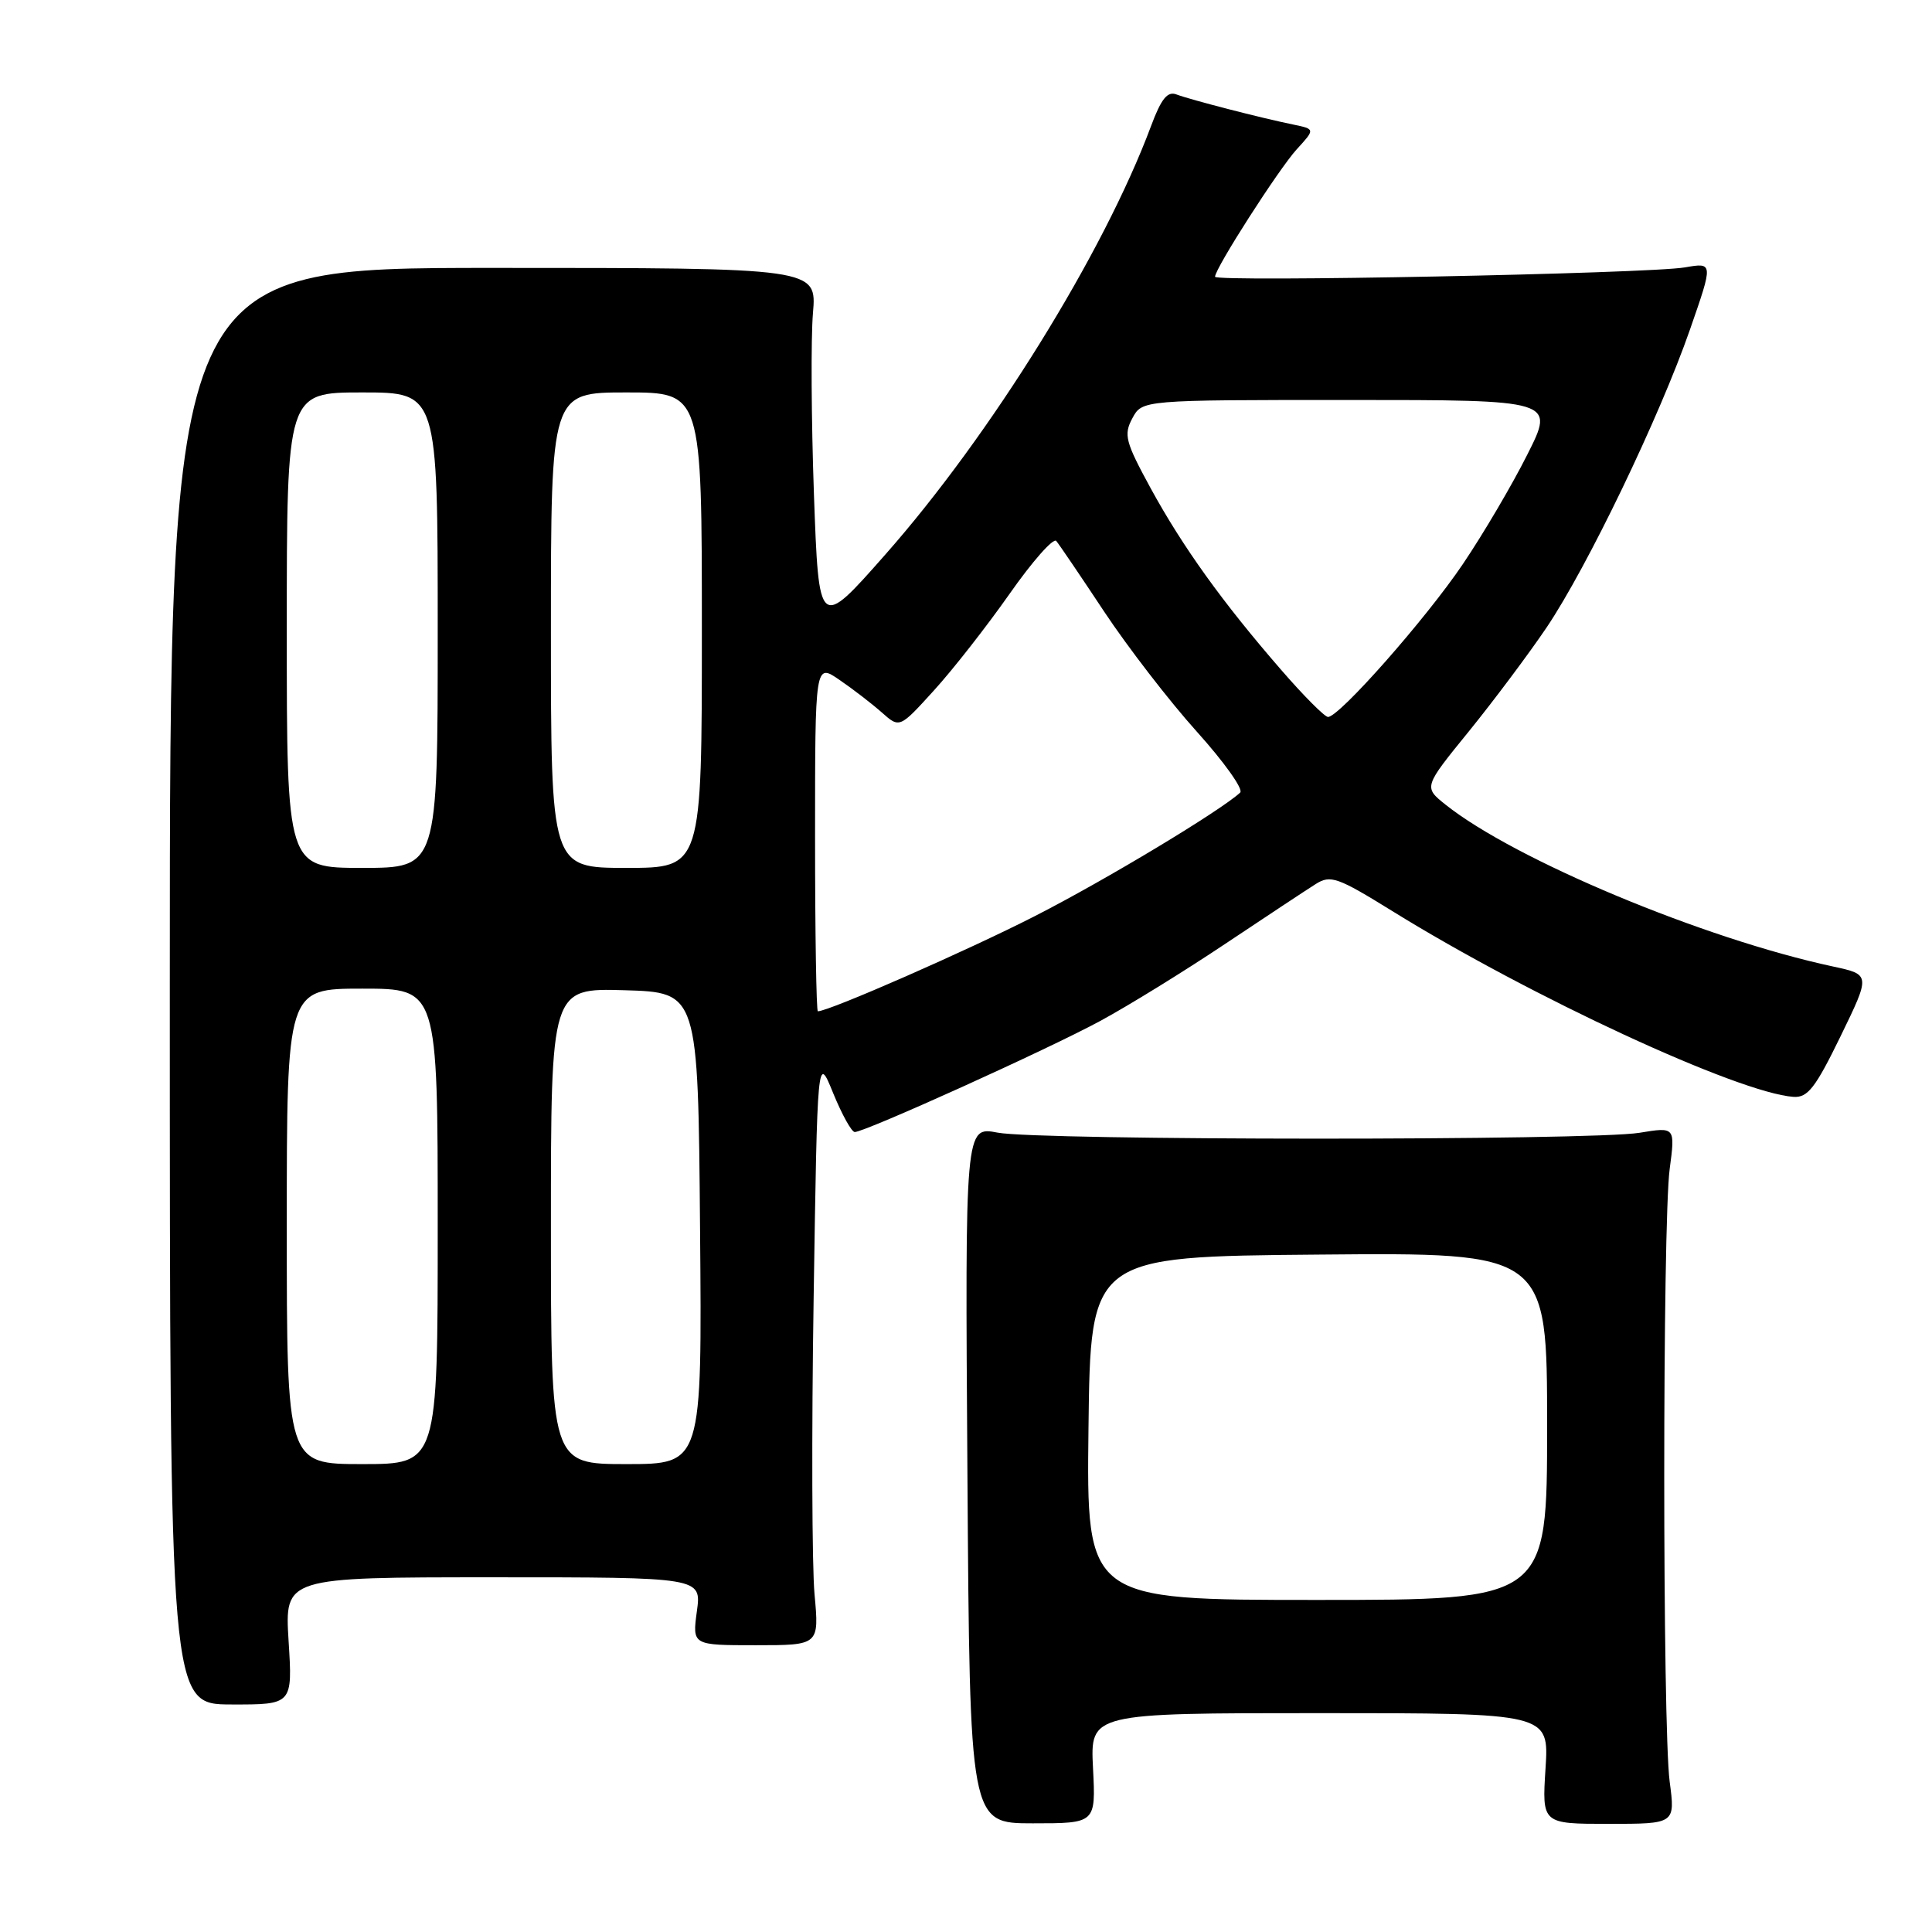 <?xml version="1.0" encoding="UTF-8" standalone="no"?>
<!DOCTYPE svg PUBLIC "-//W3C//DTD SVG 1.1//EN" "http://www.w3.org/Graphics/SVG/1.1/DTD/svg11.dtd" >
<svg xmlns="http://www.w3.org/2000/svg" xmlns:xlink="http://www.w3.org/1999/xlink" version="1.1" viewBox="0 0 256 256">
 <g >
 <path fill="currentColor"
d=" M 144.83 234.30 C 144.46 227.00 144.46 227.00 174.86 227.00 C 205.26 227.00 205.26 227.00 204.79 234.33 C 204.32 241.67 204.32 241.67 213.15 241.67 C 221.98 241.67 221.98 241.67 221.24 236.08 C 220.28 228.82 220.28 162.18 221.24 154.91 C 221.98 149.32 221.98 149.32 217.24 150.10 C 210.86 151.15 137.63 151.13 132.19 150.08 C 127.87 149.25 127.87 149.25 128.19 195.42 C 128.50 241.60 128.50 241.60 136.85 241.60 C 145.20 241.60 145.20 241.60 144.83 234.30 Z  M 38.24 217.44 C 37.72 209.00 37.72 209.00 65.34 209.00 C 92.96 209.00 92.96 209.00 92.34 213.50 C 91.73 218.00 91.73 218.00 100.14 218.00 C 108.55 218.00 108.55 218.00 107.93 211.25 C 107.59 207.54 107.53 189.92 107.81 172.10 C 108.31 139.70 108.31 139.70 110.40 144.85 C 111.56 147.68 112.84 150.00 113.26 150.00 C 114.62 150.00 138.92 139.01 145.81 135.27 C 149.49 133.28 156.93 128.69 162.34 125.07 C 167.75 121.46 173.15 117.89 174.34 117.14 C 176.30 115.90 177.23 116.23 184.50 120.73 C 202.91 132.13 230.31 144.81 237.64 145.34 C 239.53 145.47 240.55 144.16 243.88 137.32 C 247.86 129.14 247.86 129.14 242.90 128.07 C 225.78 124.40 200.71 113.93 191.54 106.62 C 188.63 104.29 188.63 104.29 194.64 96.90 C 197.94 92.83 202.57 86.64 204.93 83.15 C 210.32 75.15 219.91 55.23 223.94 43.64 C 227.02 34.78 227.02 34.78 223.26 35.43 C 218.46 36.26 161.00 37.40 161.00 36.67 C 161.00 35.56 169.42 22.43 171.81 19.80 C 174.27 17.11 174.27 17.11 171.39 16.51 C 167.07 15.63 157.72 13.21 155.90 12.52 C 154.70 12.05 153.87 13.07 152.52 16.70 C 146.25 33.51 131.29 57.64 117.31 73.48 C 108.50 83.47 108.50 83.47 107.85 65.48 C 107.50 55.59 107.44 44.80 107.72 41.50 C 108.23 35.50 108.23 35.50 65.36 35.50 C 22.50 35.50 22.50 35.50 22.50 130.66 C 22.50 225.83 22.50 225.83 30.64 225.85 C 38.77 225.87 38.77 225.87 38.24 217.44 Z  M 144.23 189.25 C 144.50 166.50 144.50 166.50 174.75 166.24 C 205.00 165.97 205.00 165.97 205.00 188.99 C 205.00 212.00 205.00 212.00 174.48 212.00 C 143.96 212.00 143.96 212.00 144.23 189.25 Z  M 38.00 162.50 C 38.00 131.00 38.00 131.00 48.00 131.00 C 58.00 131.00 58.00 131.00 58.00 162.50 C 58.00 194.00 58.00 194.00 48.00 194.00 C 38.00 194.00 38.00 194.00 38.00 162.50 Z  M 73.00 162.46 C 73.00 130.93 73.00 130.93 82.75 131.21 C 92.50 131.50 92.50 131.50 92.76 162.75 C 93.03 194.00 93.03 194.00 83.01 194.00 C 73.00 194.00 73.00 194.00 73.00 162.46 Z  M 108.00 110.93 C 108.00 87.86 108.00 87.86 111.25 90.10 C 113.04 91.32 115.56 93.27 116.85 94.41 C 119.20 96.50 119.20 96.50 123.74 91.50 C 126.25 88.75 130.76 82.98 133.78 78.68 C 136.79 74.38 139.58 71.23 139.96 71.68 C 140.34 72.13 143.20 76.35 146.32 81.06 C 149.44 85.76 154.95 92.91 158.57 96.93 C 162.19 100.95 164.79 104.59 164.33 105.02 C 161.77 107.40 146.56 116.57 137.18 121.36 C 128.29 125.91 109.85 134.00 108.37 134.00 C 108.17 134.00 108.00 123.62 108.00 110.93 Z  M 38.00 83.50 C 38.00 52.00 38.00 52.00 48.00 52.00 C 58.00 52.00 58.00 52.00 58.00 83.50 C 58.00 115.00 58.00 115.00 48.00 115.00 C 38.00 115.00 38.00 115.00 38.00 83.50 Z  M 73.00 83.50 C 73.00 52.00 73.00 52.00 83.00 52.00 C 93.00 52.00 93.00 52.00 93.00 83.50 C 93.00 115.00 93.00 115.00 83.00 115.00 C 73.00 115.00 73.00 115.00 73.00 83.50 Z  M 169.75 88.75 C 161.97 79.79 156.73 72.49 152.46 64.68 C 149.12 58.55 148.87 57.61 150.04 55.43 C 151.34 53.00 151.34 53.00 178.68 53.00 C 206.03 53.00 206.03 53.00 202.37 60.25 C 200.37 64.24 196.53 70.76 193.84 74.74 C 188.95 81.99 177.47 95.00 175.97 95.00 C 175.53 95.00 172.73 92.19 169.75 88.75 Z "/>
</g>
</svg>